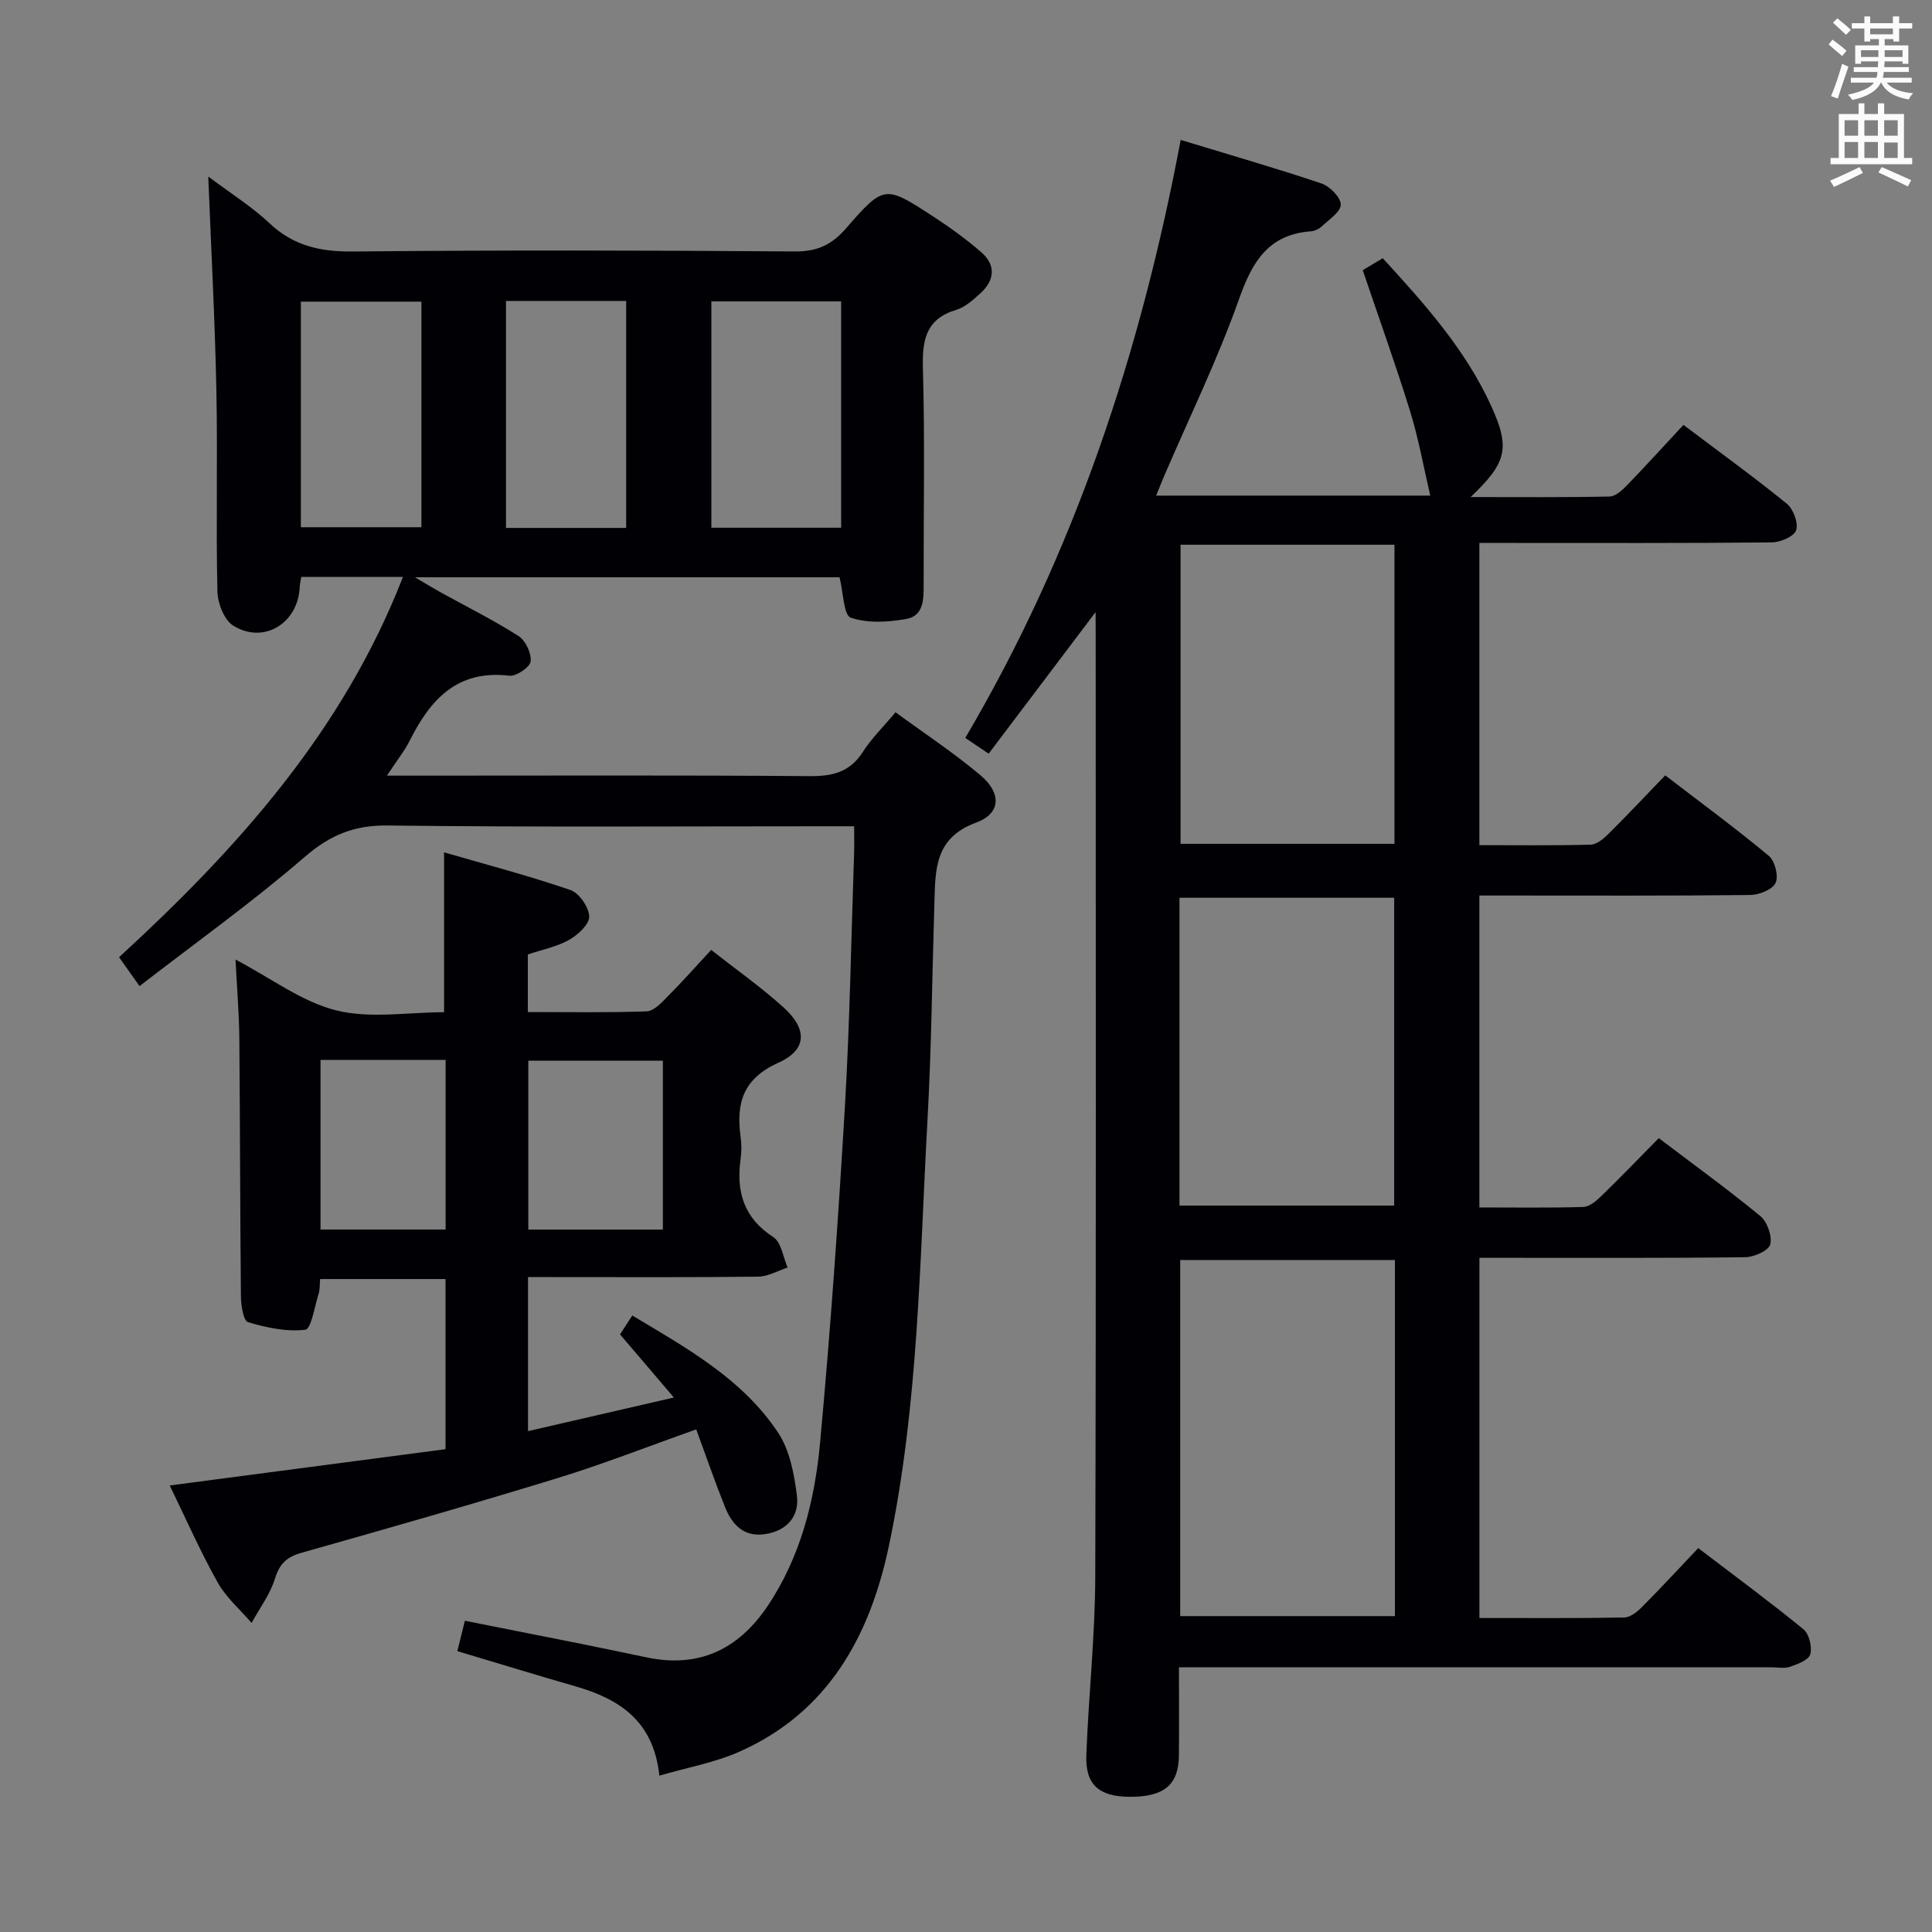 <svg enable-background="new 0 0 400 400" viewBox="0 0 400 400" xmlns="http://www.w3.org/2000/svg"><rect x="0" y="0" width="400" height="400" fill="#808080" stroke="none"/><g fill="#010105"><path d="m226.83 126.73c-7.86 10.41-14.94 19.78-22.14 29.31-1.79-1.2-3.14-2.11-4.84-3.26 22.6-38.33 36.29-79.71 44.6-123.81 9.91 3.02 19.59 5.8 29.13 9.01 1.74.58 4 2.87 4.01 4.38s-2.45 3.1-3.94 4.52c-.57.54-1.47.95-2.24 1.01-8.8.65-12.13 6.26-14.87 14-4.42 12.49-10.28 24.48-15.52 36.68-.51 1.2-.99 2.41-1.65 4.04h56.75c-1.34-5.72-2.39-11.68-4.16-17.42-2.96-9.59-6.37-19.05-9.82-29.25.62-.37 2.26-1.35 4.14-2.48 8.77 9.55 17.17 18.98 22.48 30.64 3.97 8.71 3.16 11.75-4.29 18.81 9.97 0 19.38.09 28.77-.11 1.22-.02 2.61-1.29 3.59-2.3 3.92-4.05 7.7-8.22 11.71-12.53 7.71 5.82 14.71 10.87 21.4 16.32 1.35 1.1 2.42 3.99 1.93 5.49-.42 1.29-3.26 2.5-5.05 2.52-18.16.18-36.33.11-54.5.11-1.95 0-3.9 0-6.03 0v62.57c7.81 0 15.42.1 23.02-.1 1.25-.03 2.66-1.2 3.66-2.19 3.9-3.87 7.66-7.87 11.8-12.16 7.41 5.69 14.61 10.98 21.46 16.68 1.26 1.05 2.05 4.22 1.38 5.6-.67 1.39-3.42 2.47-5.27 2.49-16.66.19-33.33.11-50 .11-1.95 0-3.91 0-6.05 0v64.58c7.3 0 14.41.11 21.51-.1 1.25-.04 2.65-1.21 3.66-2.19 3.94-3.82 7.75-7.78 11.97-12.06 7.16 5.43 14.26 10.57 21.02 16.13 1.44 1.19 2.48 4.13 2.06 5.87-.31 1.26-3.32 2.62-5.14 2.65-16.33.21-32.66.12-49 .13-1.95 0-3.9 0-6.07 0v74.57c10.1 0 20.04.08 29.97-.1 1.25-.02 2.69-1.17 3.67-2.16 3.87-3.89 7.59-7.92 11.66-12.21 7.63 5.82 14.85 11.13 21.77 16.79 1.19.97 1.84 3.65 1.43 5.19-.32 1.18-2.62 2.05-4.2 2.59-1.19.41-2.64.1-3.97.1-38.66 0-77.33 0-115.99 0-1.96 0-3.93 0-6.55 0 0 6.39.05 12.33-.01 18.26-.06 6.11-3.09 8.6-10.22 8.56-6.34-.04-9.18-2.52-8.95-8.64.47-12.3 1.81-24.58 1.85-36.87.19-64.99.09-129.99.09-194.99-.02-1.15-.02-2.3-.02-4.78zm61.97 134.14c-15.13 0-29.8 0-44.45 0v73.73h44.45c0-24.69 0-48.98 0-73.73zm-44.6-11.27h44.45c0-21.48 0-42.55 0-63.73-14.97 0-29.65 0-44.45 0zm44.51-136.82c-14.8 0-29.51 0-44.29 0v61.93h44.29c0-20.55 0-40.82 0-61.93z"/><path d="m94.69 341.85c.54-2.17.97-3.9 1.56-6.29 8.07 1.6 16.12 3.19 24.17 4.8 4.55.91 9.09 1.88 13.64 2.82 10.76 2.22 18.92-1.81 24.86-10.66 6.85-10.21 9.77-21.9 10.87-33.84 2.14-23.16 3.77-46.37 5.14-69.59 1.02-17.43 1.3-34.9 1.9-52.36.06-1.64.01-3.29.01-5.66-2.04 0-3.8 0-5.55 0-30.33 0-60.67.21-91-.16-7-.09-11.98 1.99-17.25 6.55-10.8 9.33-22.46 17.66-34.15 26.7-1.72-2.42-2.84-4-4.24-5.98 24.45-22.44 46.34-46.74 58.78-78.74-7.49 0-14.21 0-21.06 0-.14.87-.29 1.5-.32 2.14-.35 7.49-7.48 11.87-13.78 7.94-1.88-1.18-3.21-4.66-3.26-7.12-.31-13.83.07-27.67-.21-41.5-.29-14.46-1.07-28.9-1.68-44.35 4.54 3.42 8.98 6.19 12.71 9.7 4.98 4.68 10.51 5.88 17.2 5.82 30.5-.3 61-.24 91.5-.01 4.63.04 7.64-1.34 10.62-4.77 7.88-9.05 8.07-8.97 18.01-2.5 3.47 2.26 6.87 4.71 9.99 7.42 3.13 2.73 2.77 5.88-.24 8.58-1.47 1.32-3.09 2.8-4.9 3.35-6.38 1.91-7.1 6.3-6.93 12.21.42 14.82.12 29.66.15 44.5.01 3.1.09 6.65-3.6 7.3-3.76.67-8.02.93-11.49-.27-1.48-.51-1.53-5.18-2.32-8.36-28.61 0-57.51 0-87.92 0 2.49 1.46 3.91 2.33 5.37 3.14 5.38 2.97 10.91 5.72 16.08 9.02 1.46.93 2.71 3.58 2.51 5.26-.14 1.2-2.98 3.13-4.41 2.96-10.76-1.28-16.33 4.89-20.6 13.4-1.1 2.19-2.68 4.15-4.74 7.29h6.57c27 0 54-.11 81 .1 4.73.04 8.29-.85 10.96-5.01 1.77-2.77 4.19-5.13 6.77-8.21 6.01 4.4 12.09 8.4 17.61 13.06 4.35 3.67 4.23 7.89-.92 9.78-8.61 3.16-8.43 9.71-8.64 16.57-.47 14.98-.6 29.97-1.43 44.92-1.63 29.52-1.87 59.23-8 88.3-3.93 18.62-12.57 34.48-31.06 42.62-5.04 2.22-10.62 3.21-16.46 4.91-1.18-11.29-8.23-15.85-17.29-18.47-8.12-2.34-16.17-4.81-24.53-7.31zm79.46-232.59c0-15.92 0-31.42 0-46.86-9.19 0-17.93 0-26.87 0v46.86zm-86.9-46.81c-8.57 0-16.79 0-24.96 0v46.71h24.96c0-15.86 0-31.28 0-46.71zm42.39 46.85c0-15.94 0-31.34 0-46.99-8.37 0-16.45 0-24.88 0v46.99z"/><path d="m109.32 264.41v31.89c9.99-2.3 19.62-4.52 30.2-6.96-3.97-4.66-7.47-8.76-11.15-13.07.74-1.13 1.51-2.33 2.54-3.91 11.38 6.82 22.84 13.16 30.21 24.29 2.4 3.63 3.31 8.54 3.87 13 .54 4.27-2.05 7.27-6.54 7.97-4.41.69-6.87-1.93-8.33-5.57-2.09-5.21-3.92-10.53-5.97-16.11-9.96 3.52-19.19 7.16-28.64 10.06-17.61 5.41-35.33 10.47-53.06 15.48-3.05.86-4.56 2.24-5.52 5.35-1 3.25-3.18 6.14-4.84 9.18-2.38-2.77-5.28-5.26-7.03-8.39-3.63-6.49-6.64-13.33-9.92-20.07 19.16-2.52 38-5 57.1-7.51 0-12.02 0-23.42 0-35.23-8.68 0-17.23 0-25.96 0-.1 1.1-.03 2.12-.31 3.03-.83 2.64-1.55 7.33-2.76 7.47-3.87.46-8.03-.43-11.86-1.57-.95-.28-1.45-3.45-1.47-5.31-.18-17.82-.17-35.65-.33-53.48-.05-5.24-.5-10.47-.79-16.28 7.45 3.91 13.77 8.76 20.86 10.52 7.02 1.75 14.82.38 22.32.38 0-11.09 0-21.62 0-33.1 8.62 2.5 17.5 4.83 26.16 7.8 1.81.62 3.83 3.56 3.89 5.49.05 1.6-2.34 3.8-4.16 4.83-2.54 1.43-5.55 2.01-8.55 3.02v11.92c8.35 0 16.48.15 24.59-.14 1.48-.05 3.07-1.77 4.3-3.02 3.04-3.05 5.9-6.28 9.07-9.7 5.17 4.06 10.33 7.7 14.98 11.9 4.97 4.49 4.9 8.78-1.05 11.45-7.39 3.32-8.79 8.42-7.83 15.39.2 1.47.2 3.02 0 4.49-.94 6.77.59 12.24 6.77 16.23 1.65 1.07 2.01 4.14 2.96 6.3-2.04.66-4.07 1.87-6.12 1.89-13.99.17-27.99.09-41.99.09-1.75 0-3.55 0-5.64 0zm27.92-9.84c0-11.81 0-23.36 0-34.96-9.55 0-18.74 0-27.86 0v34.96zm-70.88-35.13v35.12h25.9c0-11.79 0-23.32 0-35.12-8.72 0-17.12 0-25.9 0z"/></g><path d="m378.6 9.2.8-1c.9.7 1.9 1.4 2.9 2.3l-.9 1.1c-1.1-.9-2-1.7-2.8-2.4zm.5 10.7c.9-2.1 1.6-4.3 2.3-6.7.4.2.8.4 1.3.6-.7 2.1-1.5 4.3-2.2 6.6zm.4-15.2.9-.9c1 .8 2 1.6 2.8 2.4l-1 1c-1-.9-1.9-1.8-2.7-2.5zm12.5-1.3h1.2v1.4h2.7v1.1h-2.7v2.7h-1.2v-.5h-1.8v1.3h4.9v3.8h-1.2v-.5h-3.7c0 .4-.1.9-.1 1.2h5.1v1h-5.2c0 .5-.1.9-.2 1.2h6v1h-5.2c1.1 1.3 2.9 2 5.5 2.2-.4.4-.7.8-.9 1.3-2.9-.5-4.8-1.6-5.7-3.5h-.1c-.8 1.7-2.7 2.9-5.9 3.6-.2-.4-.6-.8-.9-1.1 2.8-.6 4.6-1.4 5.4-2.5h-4.8v-1h5.3c.1-.3.2-.7.2-1.2h-4.9v-1h5c0-.4 0-.8.1-1.2h-3.6v.5h-1.2v-3.8h4.9v-1.3h-1.8v.5h-1.2v-2.7h-2.6v-1.1h2.6v-1.4h1.2v1.4h4.7v-1.4zm-6.7 8.4h3.6c0-.4 0-.9 0-1.4h-3.6zm1.9-4.7h4.7v-1.2h-4.7zm6.7 3.3h-3.7v1.4h3.7z" fill="#fafbfa"/><path d="m384.7 21.4h1.3v2.2h2.8v-2.2h1.3v2.2h4.1v9.1h1.7v1.3h-16.9v-1.3h1.7v-9.1h4.1v-2.2zm.3 13.2.7 1.2c-1.8.9-3.8 1.9-6 2.9-.2-.4-.5-.8-.8-1.3 2.4-1 4.4-2 6.1-2.8zm-3.1-6.5h2.8v-3.2h-2.8zm0 4.6h2.8v-3.3h-2.8zm4.1-4.6h2.8v-3.2h-2.8zm0 4.6h2.8v-3.3h-2.8zm3.6 1.9c2.1.9 4.1 1.8 6.1 2.7l-.7 1.3c-2.2-1.1-4.2-2-6.1-2.9zm3.3-9.7h-2.8v3.2h2.8zm-2.8 7.8h2.8v-3.2h-2.8z" fill="#fafbfa"/></svg>
